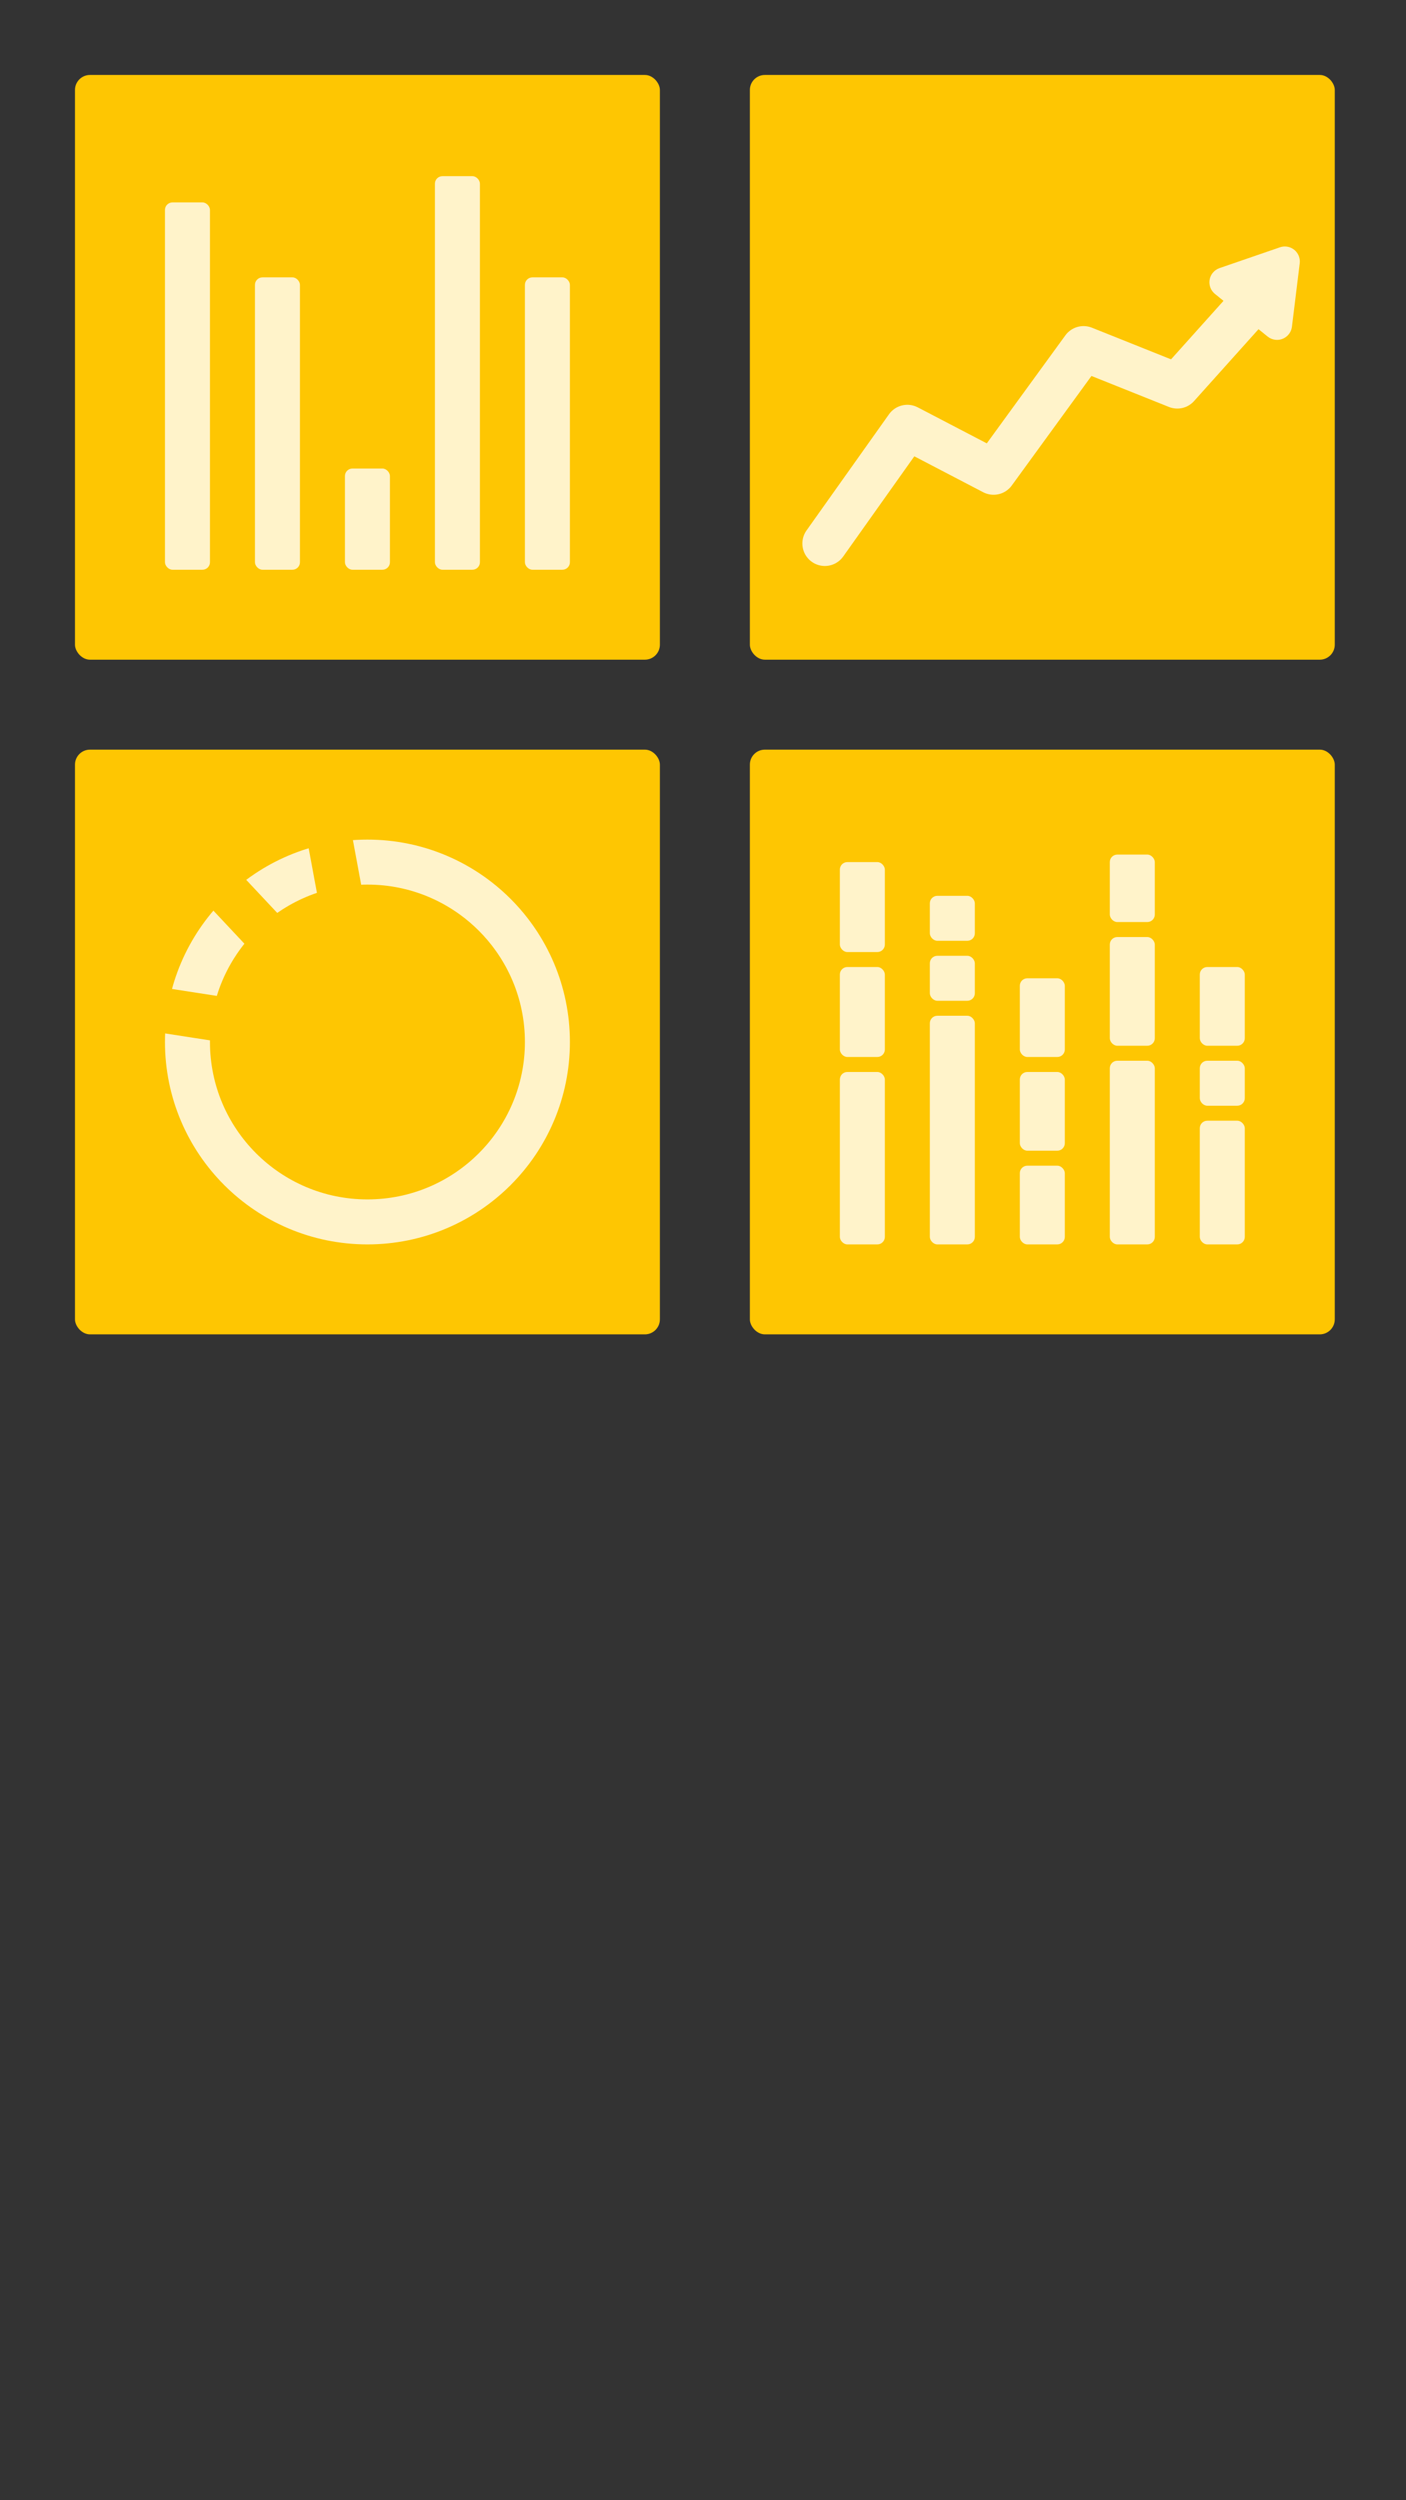 <svg xmlns="http://www.w3.org/2000/svg" width="428" height="761" viewBox="0 0 428 761">
    <rect x="0" y="0" width="428" height="761" fill="#333333" stroke="none"/>
    <g fill="none" fill-rule="evenodd">
        <g>
            <g>
                <g>
                    <g transform="translate(-5864, -185) translate(5864, 185) translate(22.827, 22.819)">
                        <rect width="178.048" height="177.985" fill="#FEC602" rx="4.565"/>
                        <rect width="13.696" height="111.811" x="27.392" y="38.792" fill="#FFF3CA" rx="2.283"/>
                        <rect width="13.696" height="88.993" x="54.784" y="61.61" fill="#FFF3CA" rx="2.283"/>
                        <rect width="13.696" height="88.993" x="136.96" y="61.61" fill="#FFF3CA" rx="2.283"/>
                        <rect width="13.696" height="30.805" x="82.176" y="119.798" fill="#FFF3CA" rx="2.283"/>
                        <rect width="13.696" height="119.798" x="109.568" y="30.805" fill="#FFF3CA" rx="2.283"/>
                    </g>
                    <g transform="translate(-5864, -185) translate(5864, 185) translate(22.827, 22.819) translate(205.44, 205.367)">
                        <rect width="178.048" height="177.985" fill="#FEC602" rx="4.565"/>
                        <rect width="13.696" height="52.483" x="27.392" y="98.12" fill="#FFF3CA" rx="2.283"/>
                        <rect width="13.696" height="27.382" x="27.392" y="66.174" fill="#FFF3CA" rx="2.283"/>
                        <rect width="13.696" height="27.382" x="27.392" y="34.228" fill="#FFF3CA" rx="2.283"/>
                        <rect width="13.696" height="69.597" x="54.784" y="81.006" fill="#FFF3CA" rx="2.283"/>
                        <rect width="13.696" height="13.691" x="54.784" y="62.751" fill="#FFF3CA" rx="2.283"/>
                        <rect width="13.696" height="13.691" x="54.784" y="44.496" fill="#FFF3CA" rx="2.283"/>
                        <rect width="13.696" height="37.651" x="136.96" y="112.952" fill="#FFF3CA" rx="2.283"/>
                        <rect width="13.696" height="13.691" x="136.96" y="94.697" fill="#FFF3CA" rx="2.283"/>
                        <rect width="13.696" height="23.96" x="136.96" y="66.174" fill="#FFF3CA" rx="2.283"/>
                        <rect width="13.696" height="23.96" x="82.176" y="126.643" fill="#FFF3CA" rx="2.283"/>
                        <rect width="13.696" height="23.96" x="82.176" y="98.12" fill="#FFF3CA" rx="2.283"/>
                        <rect width="13.696" height="23.96" x="82.176" y="69.597" fill="#FFF3CA" rx="2.283"/>
                        <rect width="13.696" height="55.906" x="109.568" y="94.697" fill="#FFF3CA" rx="2.283"/>
                        <rect width="13.696" height="33.087" x="109.568" y="57.046" fill="#FFF3CA" rx="2.283"/>
                        <rect width="13.696" height="20.537" x="109.568" y="31.946" fill="#FFF3CA" rx="2.283"/>
                    </g>
                    <g transform="translate(-5864, -185) translate(5864, 185) translate(22.827, 22.819) translate(0, 205.367)">
                        <g fill="#FEC602">
                            <rect width="178.048" height="177.985" rx="4.565"/>
                        </g>
                        <ellipse cx="89.024" cy="88.993" stroke="#FFF3CA" stroke-width="13.696" rx="54.784" ry="54.762"/>
                        <path stroke="#FEC602" stroke-width="13.696" d="M89.024 88.993L37.664 34.228M89.024 88.993L7.989 76.442M89.024 88.993L77.611 27.382"/>
                    </g>
                    <g transform="translate(-5864, -185) translate(5864, 185) translate(22.827, 22.819) translate(205.44, 0)">
                        <rect width="178.048" height="177.985" fill="#FEC602" rx="4.565"/>
                        <path stroke="#FFF3CA" stroke-linecap="round" stroke-linejoin="round" stroke-width="13.696" d="M22.827 142.616L47.936 107.247 74.187 120.939 101.579 83.288 130.112 94.697 159.787 61.61"/>
                        <path fill="#FFF3CA" d="M162.804 52.968l10.304 16.488c1.336 2.138.686 4.955-1.453 6.29-.725.454-1.563.694-2.418.695l-20.614.003c-2.521 0-4.565-2.043-4.566-4.564 0-.856.24-1.695.694-2.421l10.31-16.492c1.337-2.138 4.153-2.787 6.291-1.45.588.367 1.084.863 1.452 1.451z" transform="translate(158.928, 61.61) rotate(39) translate(-158.928, -61.61)"/>
                    </g>
                </g>
            </g>
        </g>
    </g>
</svg>
